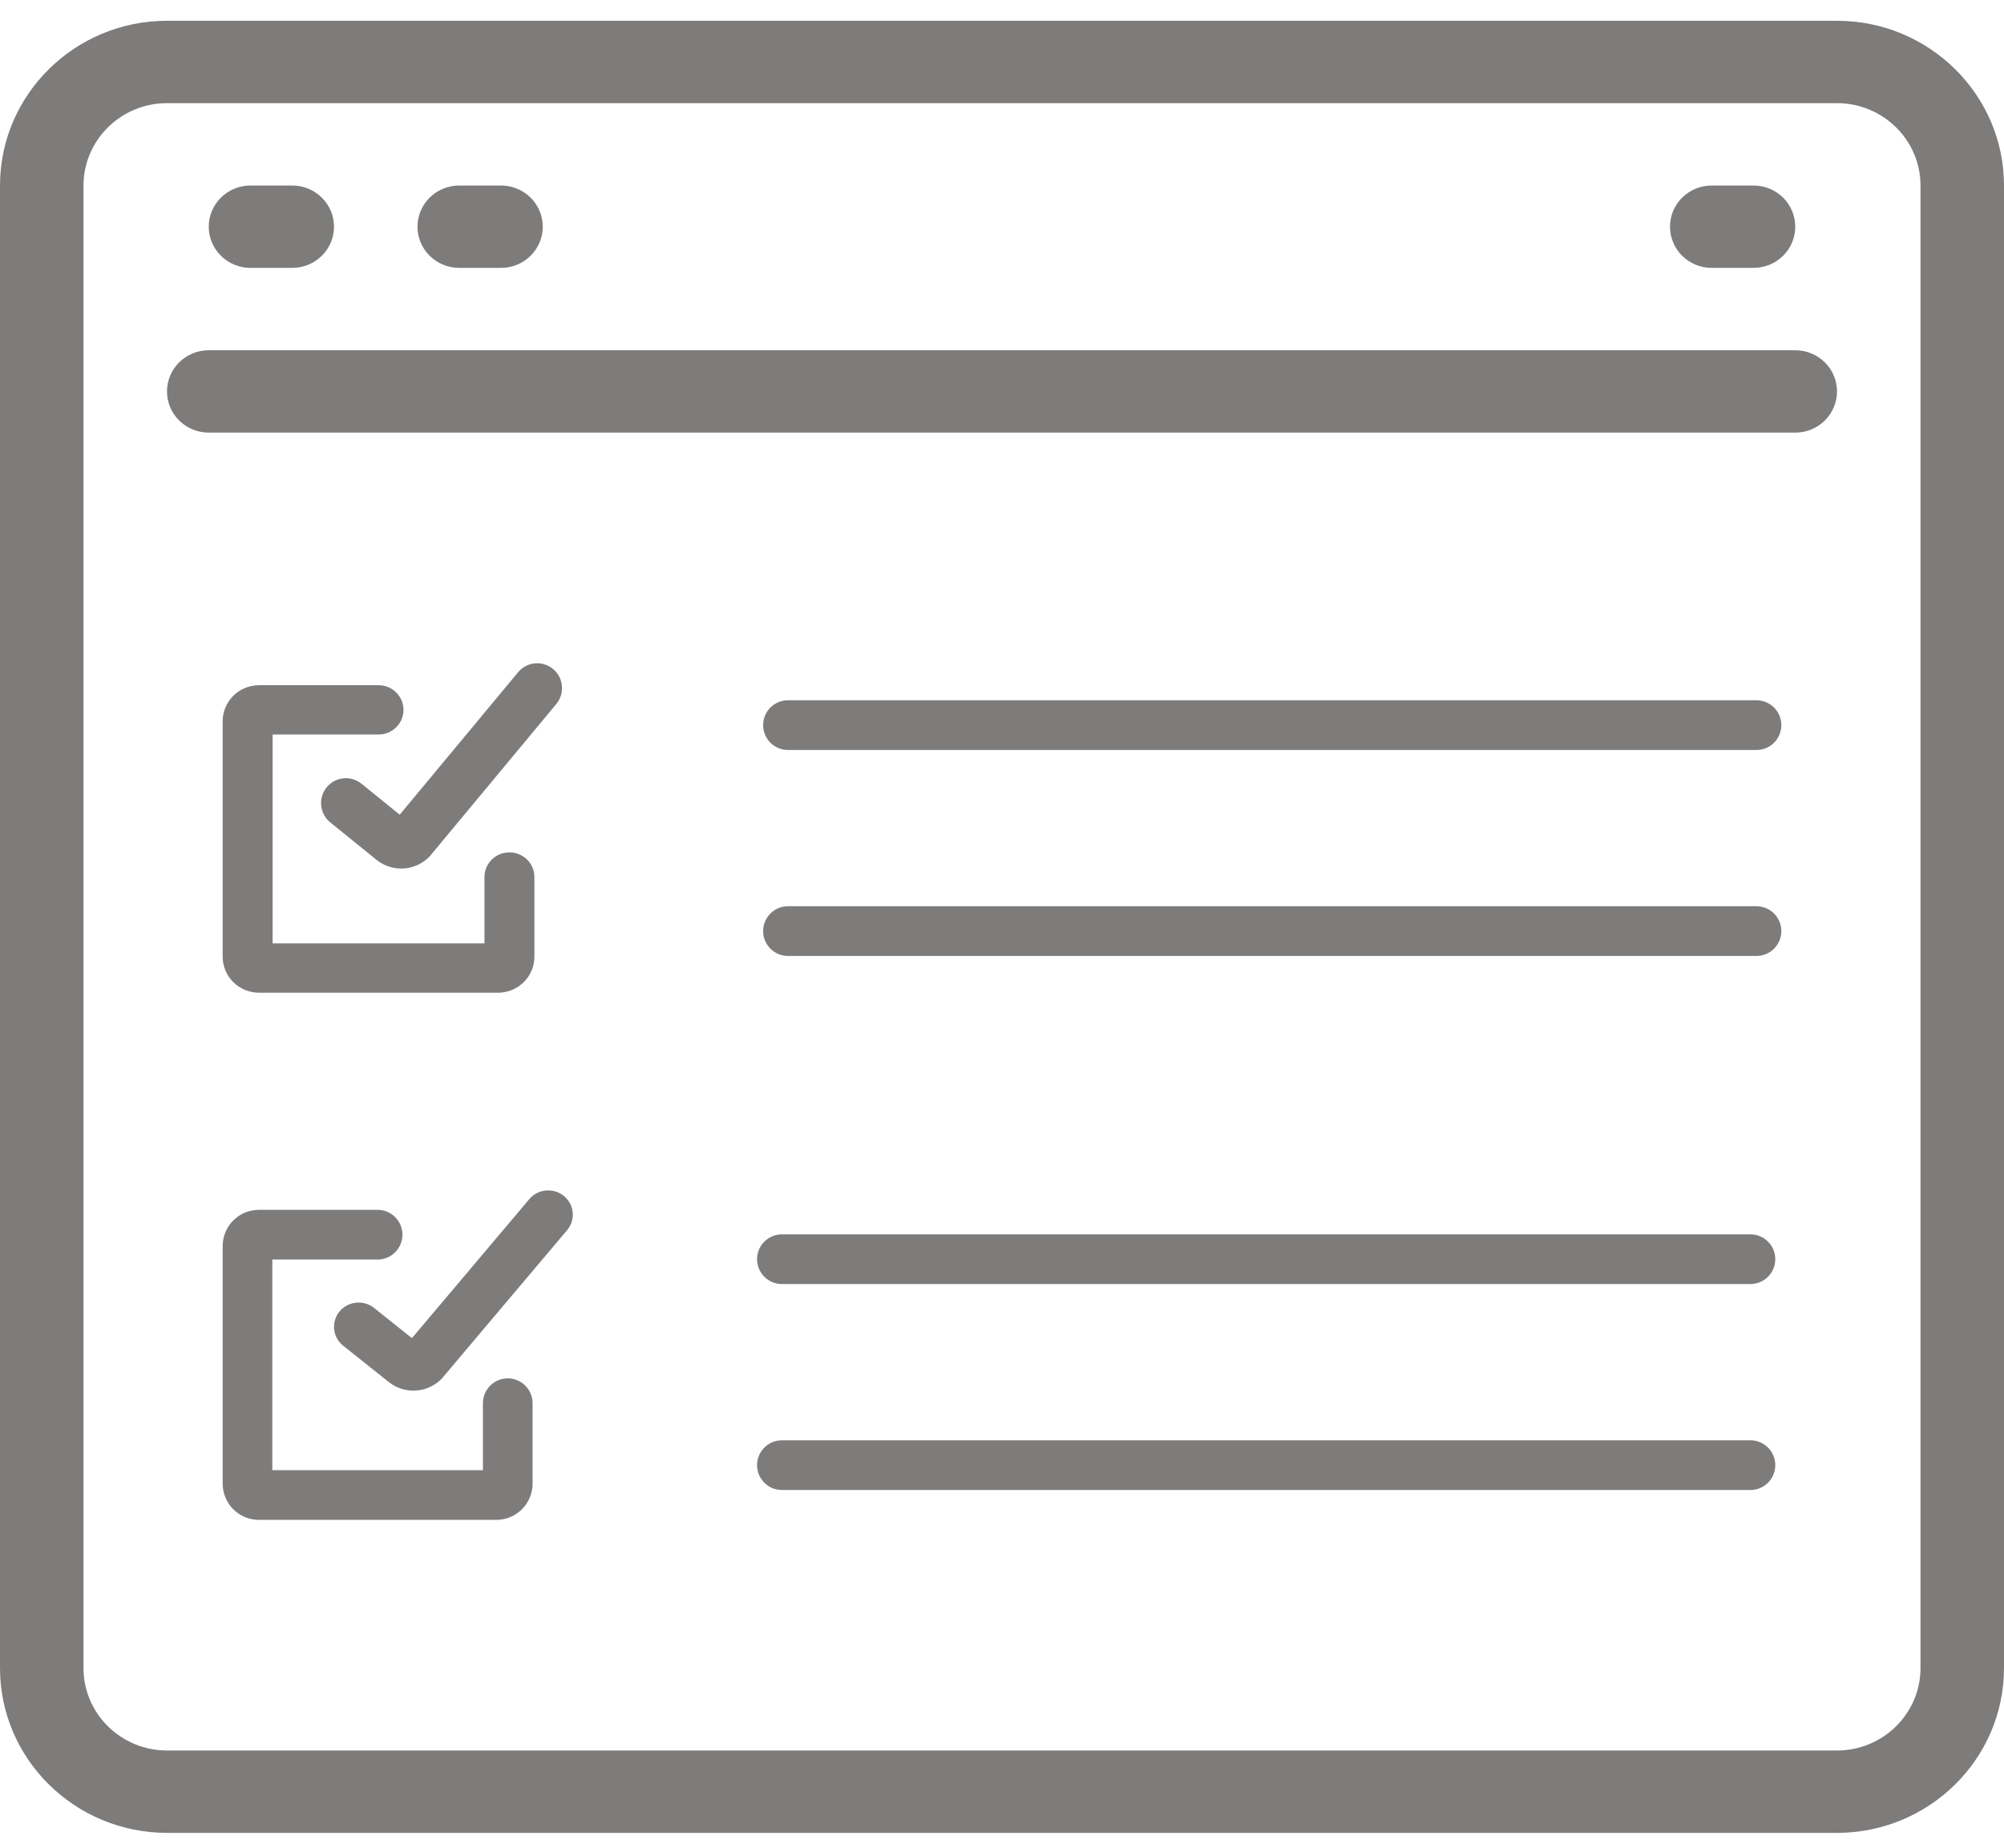 <svg width="90" height="83" viewBox="0 0 90 83" fill="none" xmlns="http://www.w3.org/2000/svg">
<path d="M82.5 0.933H7.5C3.364 0.933 0 4.252 0 8.334V74.936C0 79.017 3.364 82.336 7.5 82.336H82.5C86.636 82.336 90 79.017 90 74.936V8.334C90 4.252 86.636 0.933 82.5 0.933ZM86.25 74.936C86.25 76.977 84.568 78.636 82.5 78.636H7.5C5.432 78.636 3.75 76.977 3.75 74.936V8.334C3.75 6.293 5.432 4.634 7.5 4.634H82.5C84.568 4.634 86.25 6.293 86.25 8.334V74.936Z" fill="#7E7B7B"/>
<path d="M13.125 8.334H11.25C10.215 8.334 9.375 9.161 9.375 10.184C9.375 11.207 10.215 12.034 11.25 12.034H13.125C14.16 12.034 15 11.207 15 10.184C15 9.161 14.16 8.334 13.125 8.334ZM22.5 8.334H20.625C19.59 8.334 18.75 9.161 18.75 10.184C18.75 11.207 19.59 12.034 20.625 12.034H22.5C23.535 12.034 24.375 11.207 24.375 10.184C24.375 9.161 23.535 8.334 22.5 8.334ZM78.75 8.334H76.875C76.629 8.334 76.385 8.381 76.157 8.474C75.93 8.567 75.723 8.703 75.549 8.875C75.374 9.047 75.236 9.251 75.142 9.476C75.048 9.7 75 9.941 75 10.184C75 10.427 75.048 10.668 75.142 10.892C75.236 11.117 75.374 11.321 75.549 11.493C75.723 11.664 75.93 11.801 76.157 11.894C76.385 11.986 76.629 12.034 76.875 12.034H78.75C78.996 12.034 79.24 11.986 79.468 11.894C79.695 11.801 79.902 11.664 80.076 11.493C80.251 11.321 80.389 11.117 80.483 10.892C80.577 10.668 80.625 10.427 80.625 10.184C80.625 9.941 80.577 9.7 80.483 9.476C80.389 9.251 80.251 9.047 80.076 8.875C79.902 8.703 79.695 8.567 79.468 8.474C79.24 8.381 78.996 8.334 78.75 8.334ZM80.625 15.734H9.375C8.34 15.734 7.5 16.561 7.5 17.584C7.5 18.607 8.34 19.434 9.375 19.434H80.625C80.871 19.434 81.115 19.387 81.343 19.294C81.57 19.201 81.777 19.065 81.951 18.893C82.125 18.721 82.263 18.517 82.358 18.292C82.452 18.068 82.5 17.827 82.5 17.584C82.5 17.341 82.452 17.101 82.358 16.876C82.264 16.651 82.126 16.447 81.951 16.276C81.777 16.104 81.57 15.967 81.343 15.874C81.115 15.781 80.871 15.734 80.625 15.734Z" fill="#7E7B7B"/>
<path d="M11.634 44.595H22.366C22.799 44.594 23.214 44.424 23.521 44.122C23.827 43.819 23.999 43.409 24 42.981V39.398C24 39.104 23.882 38.822 23.672 38.614C23.461 38.407 23.176 38.29 22.879 38.29C22.581 38.29 22.296 38.407 22.086 38.614C21.875 38.822 21.757 39.104 21.757 39.398V42.38H12.243V32.996H17C17.297 32.996 17.582 32.88 17.793 32.672C18.003 32.464 18.121 32.182 18.121 31.889C18.121 31.595 18.003 31.313 17.793 31.105C17.582 30.898 17.297 30.781 17 30.781H11.634C11.201 30.782 10.786 30.952 10.479 31.254C10.173 31.557 10.001 31.967 10 32.395V42.981C10.001 43.409 10.173 43.819 10.479 44.122C10.786 44.424 11.201 44.594 11.634 44.595Z" fill="#7E7B7B"/>
<path d="M24.839 30.053C24.726 29.959 24.596 29.888 24.456 29.845C24.317 29.801 24.17 29.786 24.024 29.799C23.878 29.812 23.736 29.855 23.607 29.923C23.477 29.991 23.362 30.084 23.269 30.197L17.951 36.598L16.245 35.215C16.131 35.121 16 35.05 15.859 35.007C15.718 34.964 15.57 34.949 15.423 34.964C15.276 34.978 15.134 35.022 15.004 35.092C14.874 35.163 14.759 35.258 14.667 35.373C14.574 35.488 14.505 35.62 14.464 35.762C14.422 35.904 14.409 36.052 14.426 36.199C14.442 36.346 14.488 36.488 14.559 36.617C14.631 36.747 14.727 36.86 14.843 36.952L16.894 38.614C17.231 38.892 17.659 39.035 18.095 39.016C18.531 38.996 18.945 38.816 19.256 38.51L19.3 38.467L24.983 31.626C25.076 31.513 25.147 31.383 25.191 31.243C25.234 31.103 25.249 30.956 25.236 30.809C25.223 30.663 25.181 30.521 25.113 30.392C25.044 30.262 24.951 30.147 24.839 30.053ZM78.885 31.458H35.387C35.091 31.458 34.808 31.576 34.599 31.785C34.39 31.994 34.272 32.278 34.272 32.575C34.272 32.871 34.39 33.155 34.599 33.364C34.808 33.574 35.091 33.691 35.387 33.691H78.885C79.181 33.691 79.464 33.574 79.674 33.364C79.882 33.155 80 32.871 80 32.575C80 32.278 79.882 31.994 79.674 31.785C79.464 31.576 79.181 31.458 78.885 31.458ZM78.885 40.71H35.387C35.091 40.71 34.808 40.828 34.599 41.037C34.39 41.247 34.272 41.531 34.272 41.827C34.272 42.123 34.39 42.407 34.599 42.616C34.808 42.826 35.091 42.944 35.387 42.944H78.885C79.181 42.944 79.464 42.826 79.674 42.616C79.882 42.407 80 42.123 80 41.827C80 41.531 79.882 41.247 79.674 41.037C79.464 40.828 79.181 40.71 78.885 40.71ZM22.803 61.919C22.507 61.919 22.224 62.036 22.015 62.246C21.806 62.455 21.688 62.739 21.688 63.035V66.042H12.229V56.581H16.959C17.254 56.581 17.538 56.464 17.747 56.254C17.956 56.045 18.073 55.761 18.073 55.465C18.073 55.169 17.956 54.885 17.747 54.675C17.538 54.466 17.254 54.348 16.959 54.348H11.624C11.194 54.349 10.781 54.52 10.476 54.825C10.172 55.13 10.001 55.543 10 55.975V66.649C10.001 67.08 10.172 67.494 10.476 67.799C10.781 68.104 11.194 68.275 11.624 68.276H22.293C22.724 68.275 23.137 68.104 23.441 67.799C23.746 67.494 23.917 67.08 23.918 66.649V63.035C23.918 62.739 23.8 62.455 23.591 62.246C23.382 62.036 23.099 61.919 22.803 61.919Z" fill="#7E7B7B"/>
<path d="M35.115 55.449H78.613C78.909 55.449 79.192 55.566 79.401 55.776C79.61 55.985 79.728 56.269 79.728 56.565C79.728 56.861 79.61 57.146 79.401 57.355C79.192 57.564 78.909 57.682 78.613 57.682H35.115C34.819 57.682 34.536 57.564 34.327 57.355C34.117 57.146 34 56.861 34 56.565C34 56.269 34.117 55.985 34.327 55.776C34.536 55.566 34.819 55.449 35.115 55.449Z" fill="#7E7B7B"/>
<path d="M35.115 64.701H78.613C78.909 64.701 79.192 64.819 79.401 65.028C79.61 65.237 79.728 65.521 79.728 65.818C79.728 66.114 79.61 66.398 79.401 66.607C79.192 66.817 78.909 66.934 78.613 66.934H35.115C34.819 66.934 34.536 66.817 34.327 66.607C34.117 66.398 34 66.114 34 65.818C34 65.521 34.117 65.237 34.327 65.028C34.536 64.819 34.819 64.701 35.115 64.701Z" fill="#7E7B7B"/>
<path d="M25.326 53.727C25.215 53.636 25.086 53.567 24.948 53.524C24.809 53.482 24.663 53.467 24.519 53.48C24.374 53.493 24.234 53.534 24.105 53.6C23.977 53.667 23.863 53.758 23.77 53.868L18.5 60.112L16.809 58.763C16.696 58.671 16.566 58.602 16.427 58.56C16.287 58.519 16.14 58.504 15.995 58.519C15.85 58.533 15.708 58.576 15.58 58.644C15.451 58.712 15.338 58.805 15.246 58.917C15.154 59.029 15.086 59.158 15.045 59.296C15.004 59.435 14.991 59.58 15.007 59.723C15.023 59.866 15.068 60.004 15.138 60.13C15.209 60.256 15.305 60.367 15.419 60.457L17.452 62.078C17.786 62.349 18.21 62.489 18.642 62.47C19.074 62.451 19.484 62.275 19.793 61.977L19.837 61.934L25.469 55.261C25.562 55.151 25.632 55.025 25.675 54.888C25.718 54.751 25.733 54.608 25.72 54.465C25.707 54.323 25.665 54.184 25.598 54.058C25.53 53.931 25.438 53.819 25.326 53.727Z" fill="#7E7B7B"/>
</svg>
